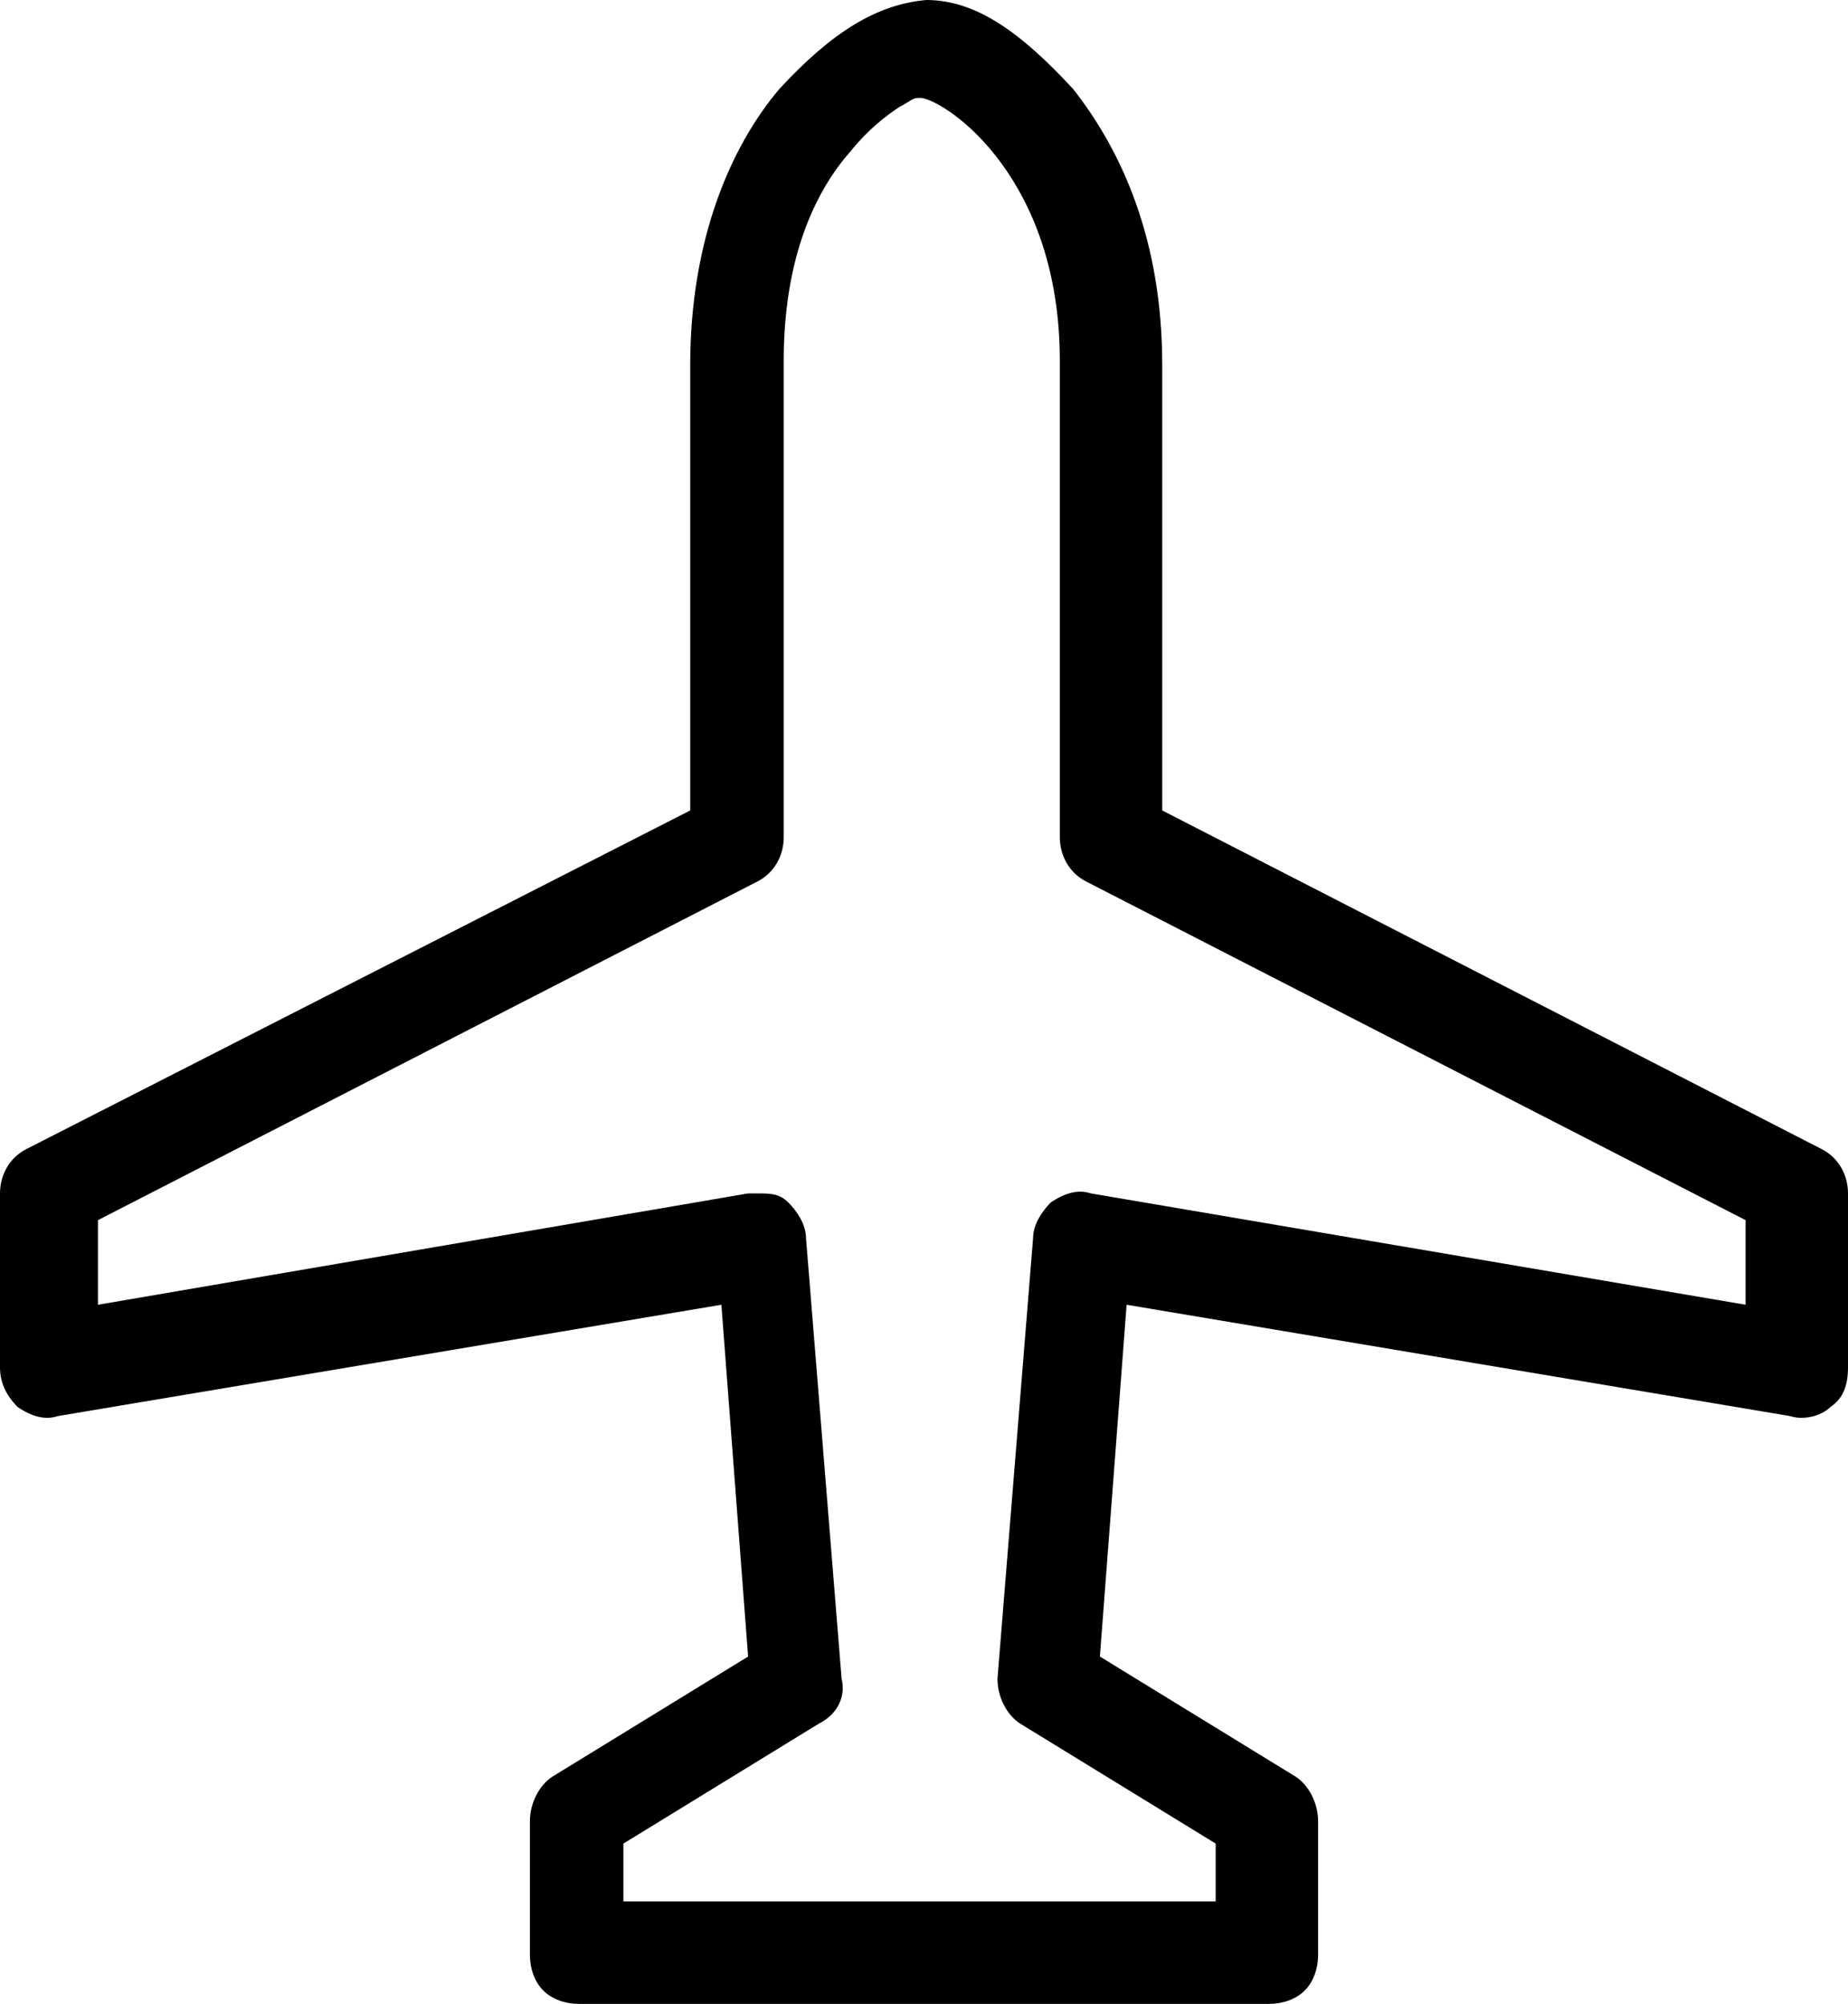 <?xml version="1.0" encoding="utf-8"?>
<!-- Generator: Adobe Illustrator 18.1.1, SVG Export Plug-In . SVG Version: 6.00 Build 0)  -->
<svg version="1.1" id="Layer_1" xmlns="http://www.w3.org/2000/svg" xmlns:xlink="http://www.w3.org/1999/xlink" x="0px" y="0px"
	 viewBox="0 0 41.5 45" enable-background="new 0 0 41.5 45" xml:space="preserve">
<g>
	<path d="M40.9,25.8l-14.8-7.6c0-2.1,0-8.2,0-10c0-2.8-0.9-4.8-2-6.2c-1.2-1.3-2.2-2-3.3-2c-1.1,0.1-2.1,0.7-3.3,2
		c-1.1,1.3-2,3.4-2,6.2c0,1.9,0,8,0,10L0.6,25.8C0.2,26,0,26.4,0,26.8v3.9c0,0.3,0.1,0.6,0.4,0.9c0.3,0.2,0.6,0.3,0.9,0.2l14.9-2.5
		l0.6,7.9l-4.4,2.7c-0.3,0.2-0.5,0.6-0.5,1v3c0,0.3,0.1,0.6,0.3,0.8c0.2,0.2,0.5,0.3,0.8,0.3h8.5h7c0.3,0,0.6-0.1,0.8-0.3
		c0.2-0.2,0.3-0.5,0.3-0.8v-3c0-0.4-0.2-0.8-0.5-1l-4.4-2.7l0.6-7.9l14.9,2.5c0.3,0.1,0.7,0,0.9-0.2c0.3-0.2,0.4-0.5,0.4-0.9v-3.9
		C41.5,26.4,41.3,26,40.9,25.8z M24.5,26.8c-0.3-0.1-0.6,0-0.9,0.2c-0.2,0.2-0.4,0.5-0.4,0.8l-0.8,9.9c0,0.4,0.2,0.8,0.5,1l4.4,2.7
		v1.3h-5.9h-7.4v-1.3l4.4-2.7c0.4-0.2,0.6-0.6,0.5-1l-0.8-9.9c0-0.3-0.2-0.6-0.4-0.8c-0.2-0.2-0.4-0.2-0.7-0.2c-0.1,0-0.1,0-0.2,0
		L2.2,29.3v-1.9l14.8-7.6c0.4-0.2,0.6-0.6,0.6-1c0,0,0-8.5,0-10.7c0-2.3,0.7-3.8,1.5-4.7c0.4-0.5,0.8-0.8,1.1-1
		c0.2-0.1,0.3-0.2,0.4-0.2c0,0,0,0,0.1,0c0.6,0.1,3.1,1.8,3.1,5.9c0,2.3,0,10.7,0,10.7c0,0.4,0.2,0.8,0.6,1l14.8,7.6l0,1.9
		L24.5,26.8z"/>
</g>
<g>
</g>
<g>
</g>
<g>
</g>
<g>
</g>
<g>
</g>
<g>
</g>
<g>
</g>
<g>
</g>
<g>
</g>
<g>
</g>
<g>
</g>
<g>
</g>
<g>
</g>
<g>
</g>
<g>
</g>
</svg>
